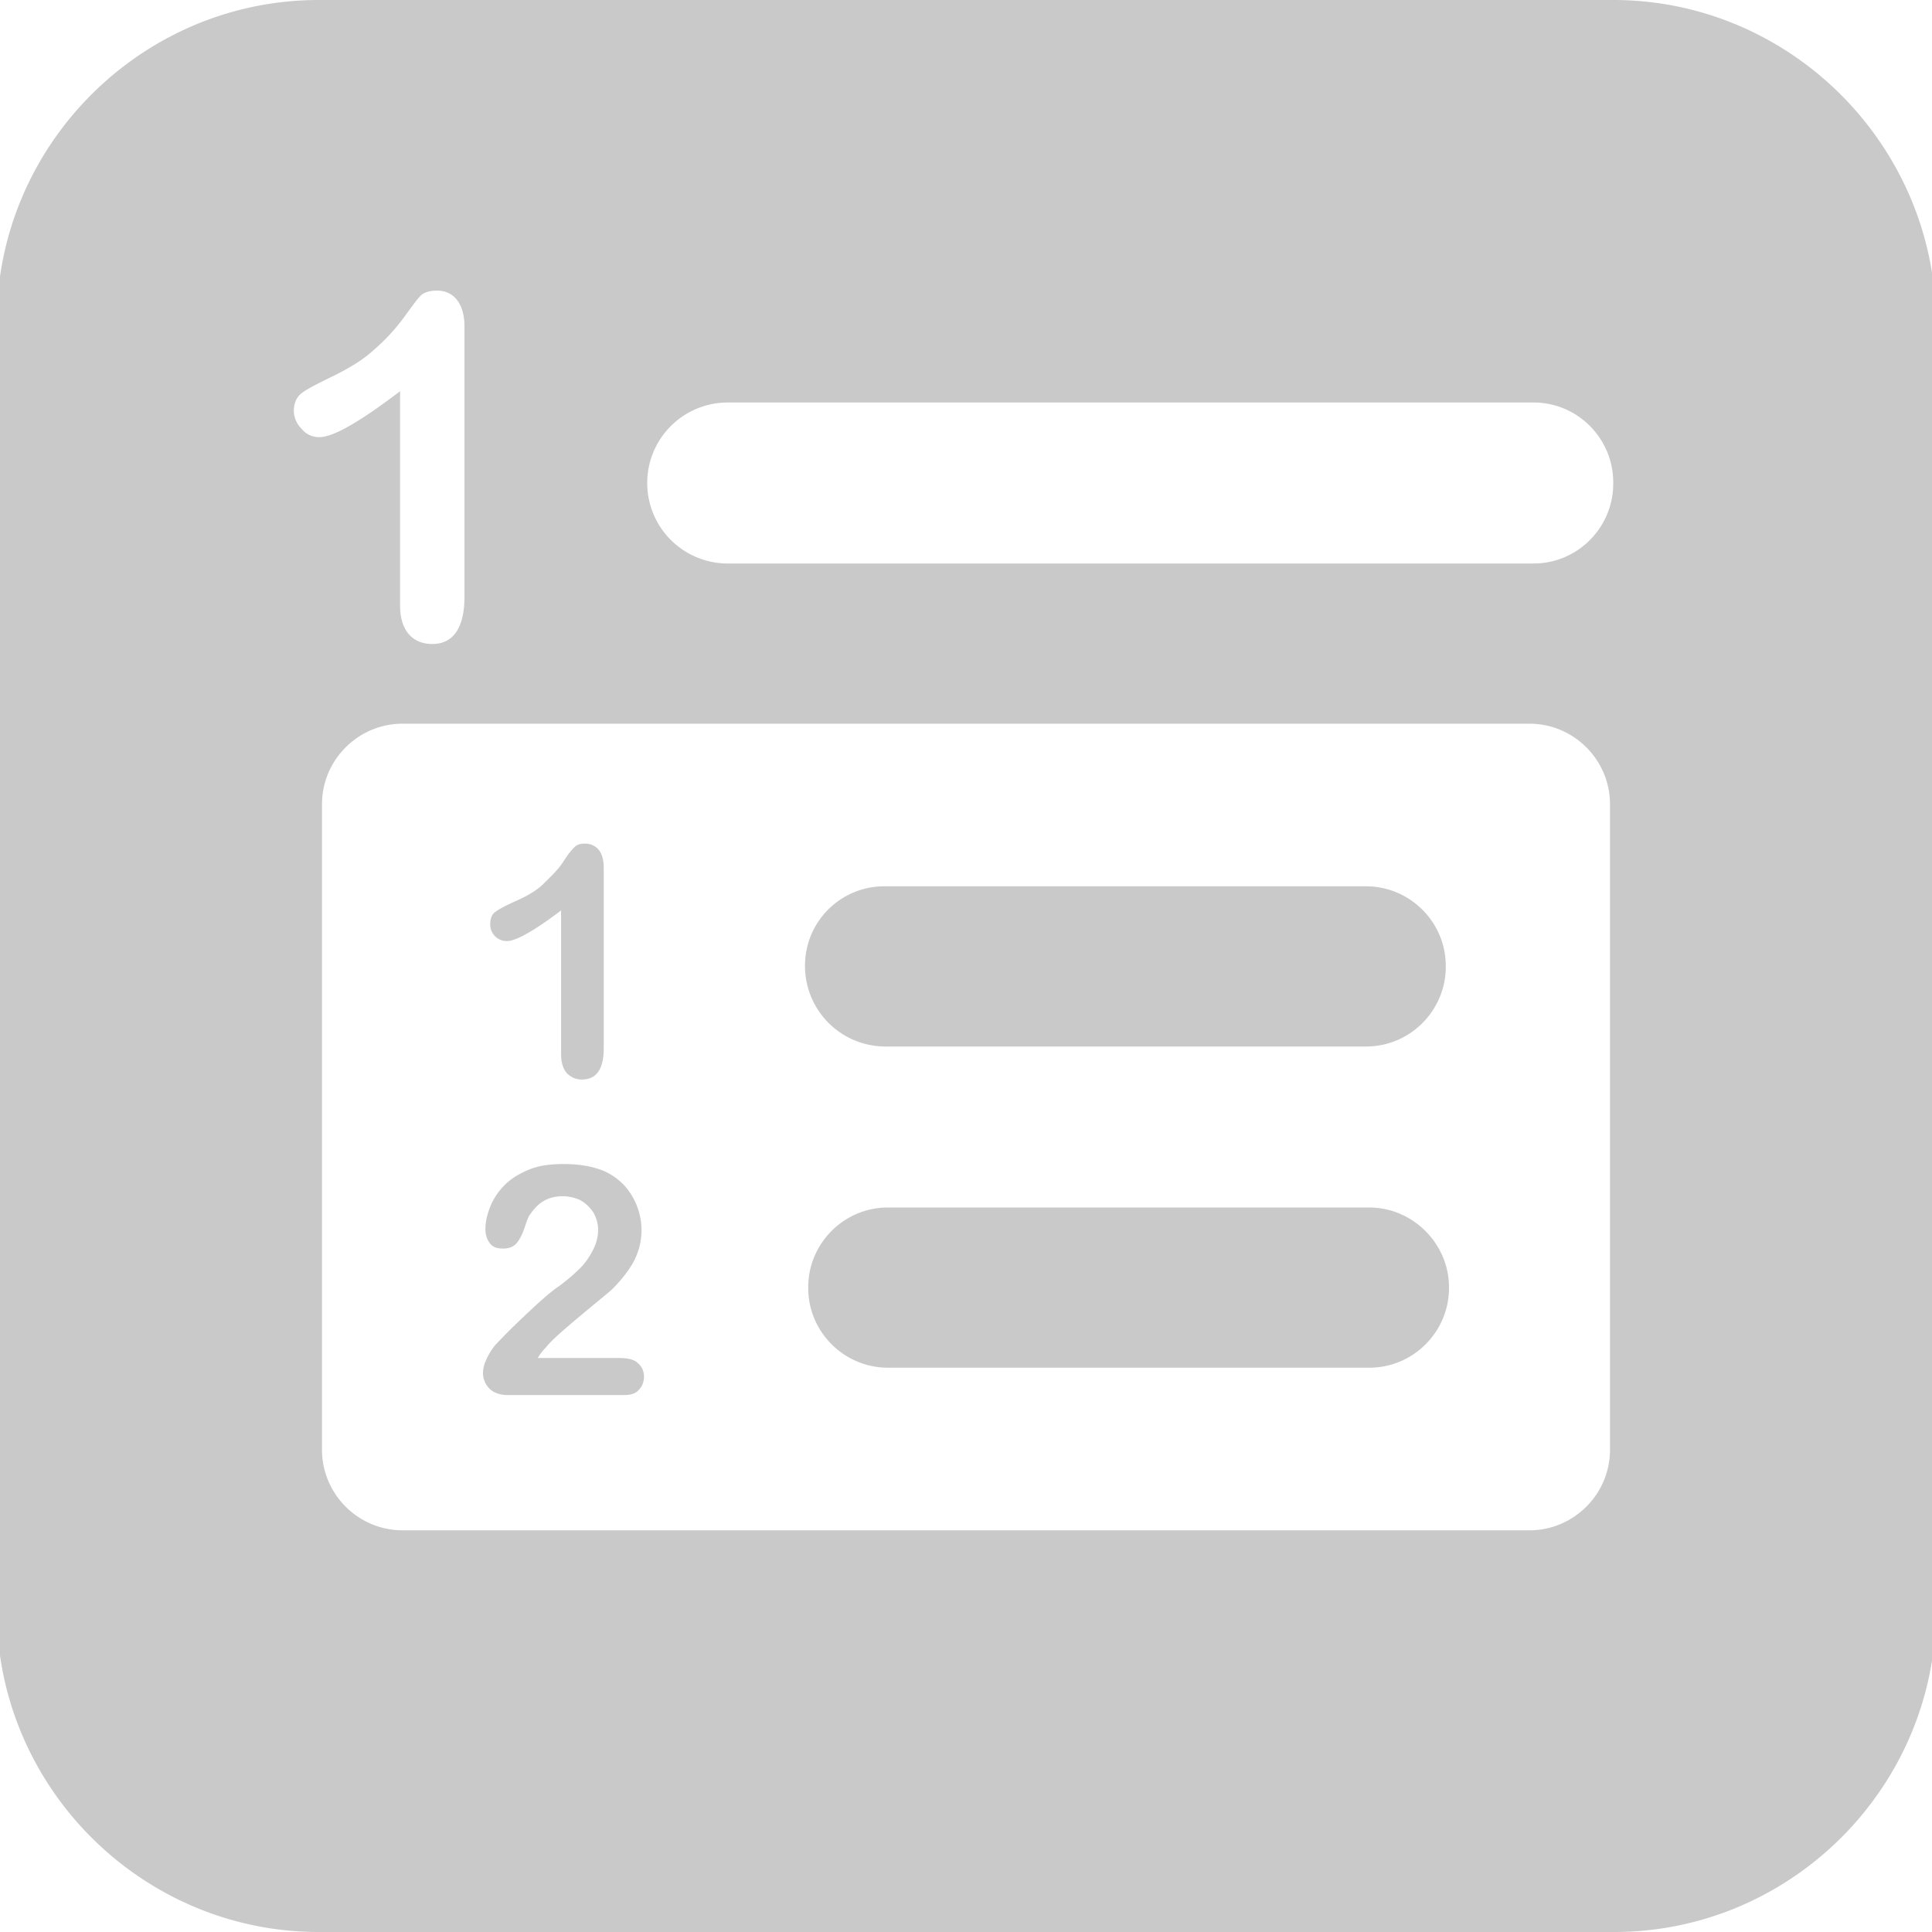 <svg xmlns="http://www.w3.org/2000/svg" viewBox="0 0 24 24"><style>.st0{fill:#c9c9c9}</style><g id="Camada_2"><path class="st0" d="M20.04 0H3.96c-2.2 0-4 1.8-4 4v16c0 2.2 1.8 4 4 4h16.09c2.2 0 4-1.8 4-4V4c-.01-2.2-1.81-4-4.01-4zM3.75 5.33a.321.321 0 0 1-.1-.22c0-.1.03-.17.09-.22s.18-.11.34-.19c.23-.11.42-.22.56-.35.14-.12.27-.26.38-.41s.18-.25.22-.28.1-.05.19-.05c.1 0 .19.04.25.12s.09.19.09.33v3.35c0 .39-.14.59-.4.59-.12 0-.22-.04-.29-.12s-.11-.2-.11-.35V4.86c-.5.38-.83.57-1 .57a.27.27 0 0 1-.22-.1zM20 18.01c0 .55-.45 1-1 1H5c-.55 0-1-.45-1-1V9.99c0-.55.45-1 1-1h14c.55 0 1 .45 1 1v8.02zm.04-12c0 .54-.44.99-.99.99H9.04a1 1 0 0 1-1-.99v-.02a1 1 0 0 1 1-.99h10.01c.55 0 .99.45.99.99v.02z"/><path class="st0" d="M10.99 13h5.98c.55 0 .99-.45.99-.99V12c0-.55-.45-.99-.99-.99h-5.98a.984.984 0 0 0-.99.98V12a1 1 0 0 0 .99 1zM17.01 15h-5.98c-.55 0-.99.45-.99.99V16c0 .55.45.99.99.99h5.98c.55 0 .99-.45.99-.99v-.01c0-.54-.45-.99-.99-.99zM6.3 11.69c.11 0 .34-.13.67-.38v1.78c0 .1.02.18.07.24.05.05.11.08.19.08.18 0 .27-.13.27-.39v-2.24c0-.09-.02-.17-.06-.22s-.1-.08-.17-.08c-.06 0-.1.01-.13.04s-.07.07-.14.18-.16.19-.25.28-.22.16-.38.23c-.11.05-.18.09-.22.12s-.06.08-.06.15a.204.204 0 0 0 .21.21zM7.7 16.87H6.68c.03-.05.06-.09.1-.13.07-.09.21-.21.4-.37s.34-.28.42-.35c.08-.08.17-.18.25-.31a.83.83 0 0 0-.1-.99.807.807 0 0 0-.24-.17c-.14-.06-.31-.09-.51-.09-.17 0-.31.02-.43.07s-.22.11-.3.19c-.08.08-.14.17-.18.27s-.06.19-.06.28c0 .07.02.13.06.18s.1.06.16.06c.07 0 .13-.02.17-.07s.07-.11.1-.2c.03-.09.05-.14.07-.16.1-.15.23-.22.4-.22.08 0 .16.02.22.05.07.04.12.09.16.15.04.07.06.14.06.22 0 .08-.02.16-.06.24s-.09.16-.16.23-.16.15-.27.23c-.06.04-.16.12-.3.25-.14.13-.3.28-.47.46-.04.04-.08.1-.12.18-.04.08-.05.14-.05.19 0 .07.03.14.08.19.05.05.13.08.23.08h1.44c.09 0 .15-.02.19-.07.04-.04.06-.1.06-.16 0-.07-.03-.13-.08-.17-.04-.04-.12-.06-.22-.06z"/></g></svg>